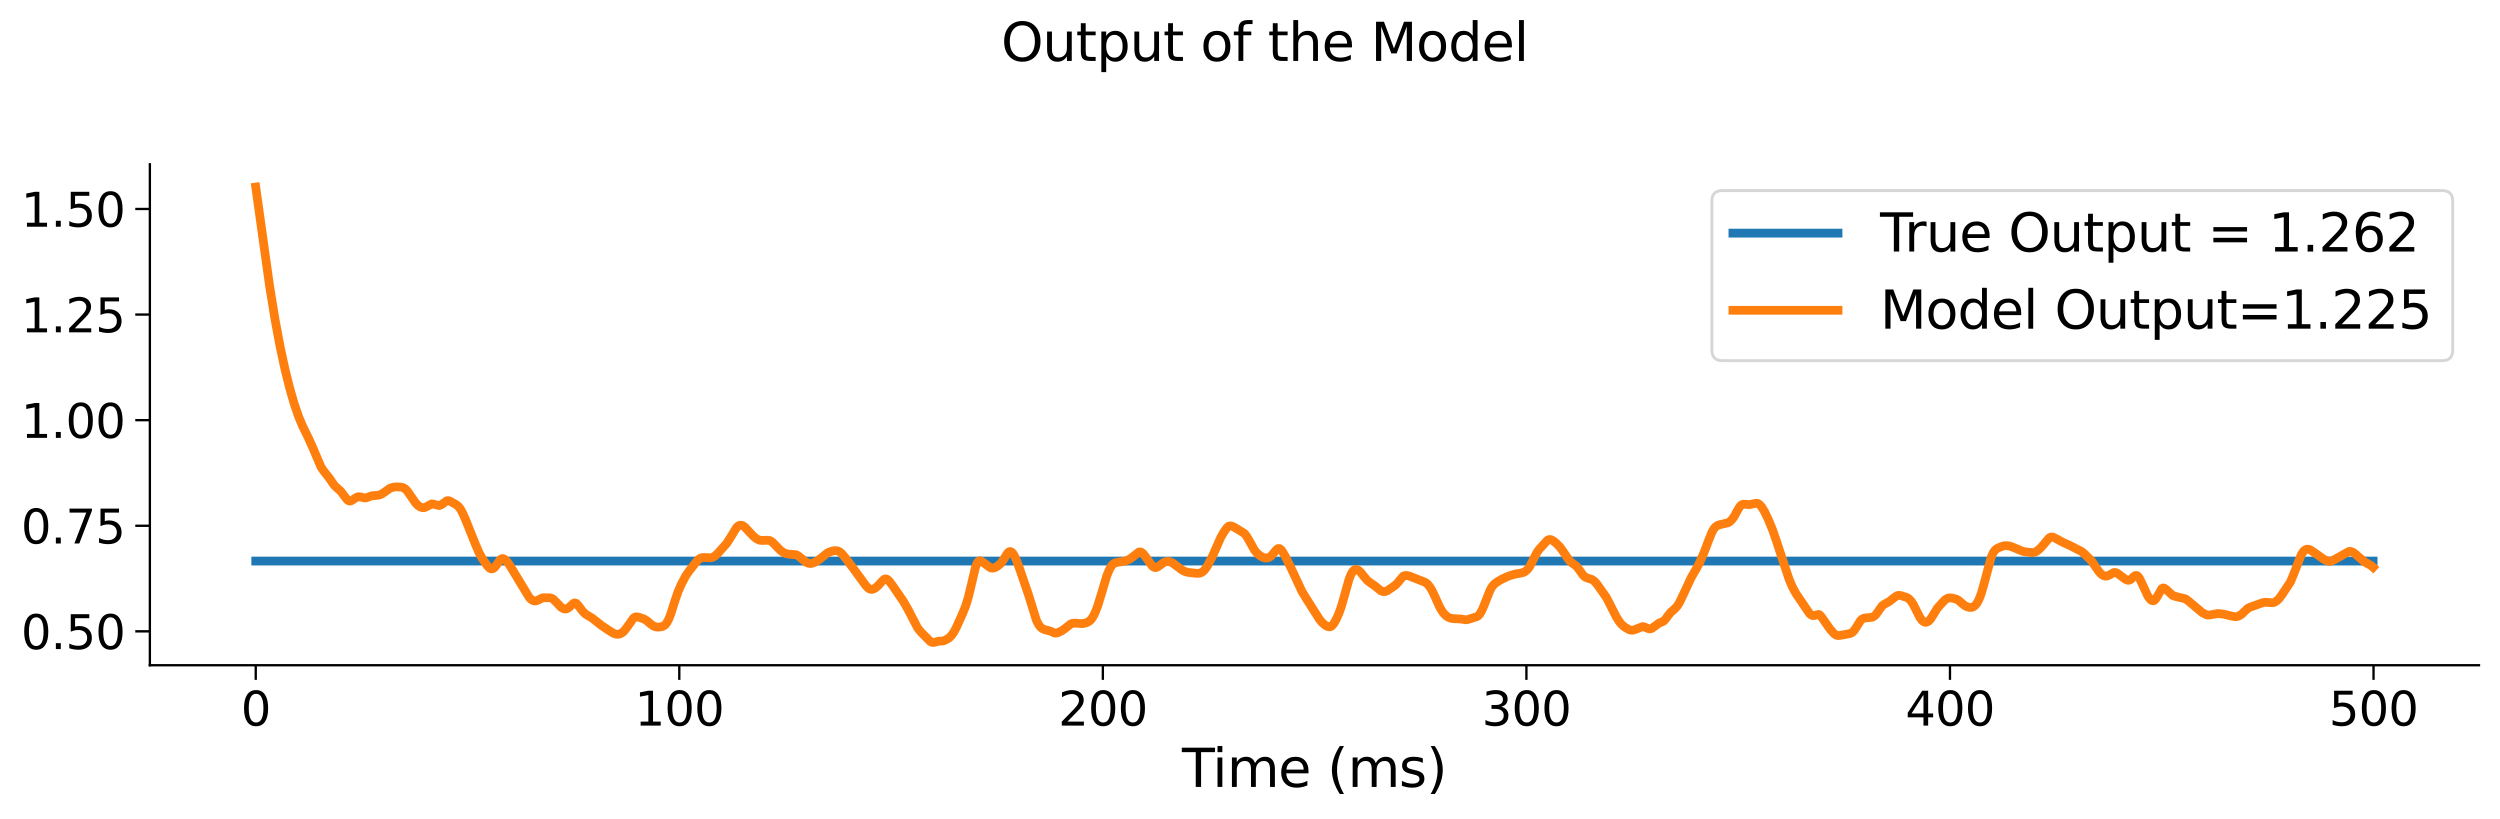<?xml version="1.0" encoding="utf-8" standalone="no"?>
<!DOCTYPE svg PUBLIC "-//W3C//DTD SVG 1.1//EN"
  "http://www.w3.org/Graphics/SVG/1.1/DTD/svg11.dtd">
<svg xmlns:xlink="http://www.w3.org/1999/xlink" width="856.18pt" height="280.44pt" viewBox="0 0 856.18 280.44" xmlns="http://www.w3.org/2000/svg" version="1.1">
 <defs>
  <style type="text/css">*{stroke-linejoin: round; stroke-linecap: butt}</style>
 </defs>
 <g id="figure_1">
  <g id="patch_1">
   <path d="M 0 280.44 
L 856.18 280.44 
L 856.18 0 
L 0 0 
z
" style="fill: #ffffff"/>
  </g>
  <g id="axes_1">
   <g id="patch_2">
    <path d="M 51.325 227.834 
L 848.98 227.834 
L 848.98 56.268 
L 51.325 56.268 
z
" style="fill: #ffffff"/>
   </g>
   <g id="matplotlib.axis_1">
    <g id="xtick_1">
     <g id="line2d_1">
      <defs>
       <path id="m877bd638fa" d="M 0 0 
L 0 5 
" style="stroke: #000000; stroke-width: 0.8"/>
      </defs>
      <g>
       <use xlink:href="#m877bd638fa" x="87.582" y="227.834" style="stroke: #000000; stroke-width: 0.8"/>
      </g>
     </g>
     <g id="text_1">
      <!-- 0 -->
      <g transform="translate(82.492 248.492) scale(0.16 -0.16)">
       <defs>
        <path id="DejaVuSans-30" d="M 2034 4250 
Q 1547 4250 1301 3770 
Q 1056 3291 1056 2328 
Q 1056 1369 1301 889 
Q 1547 409 2034 409 
Q 2525 409 2770 889 
Q 3016 1369 3016 2328 
Q 3016 3291 2770 3770 
Q 2525 4250 2034 4250 
z
M 2034 4750 
Q 2819 4750 3233 4129 
Q 3647 3509 3647 2328 
Q 3647 1150 3233 529 
Q 2819 -91 2034 -91 
Q 1250 -91 836 529 
Q 422 1150 422 2328 
Q 422 3509 836 4129 
Q 1250 4750 2034 4750 
z
" transform="scale(0.016)"/>
       </defs>
       <use xlink:href="#DejaVuSans-30"/>
      </g>
     </g>
    </g>
    <g id="xtick_2">
     <g id="line2d_2">
      <g>
       <use xlink:href="#m877bd638fa" x="232.639" y="227.834" style="stroke: #000000; stroke-width: 0.8"/>
      </g>
     </g>
     <g id="text_2">
      <!-- 100 -->
      <g transform="translate(217.369 248.492) scale(0.16 -0.16)">
       <defs>
        <path id="DejaVuSans-31" d="M 794 531 
L 1825 531 
L 1825 4091 
L 703 3866 
L 703 4441 
L 1819 4666 
L 2450 4666 
L 2450 531 
L 3481 531 
L 3481 0 
L 794 0 
L 794 531 
z
" transform="scale(0.016)"/>
       </defs>
       <use xlink:href="#DejaVuSans-31"/>
       <use xlink:href="#DejaVuSans-30" x="63.623"/>
       <use xlink:href="#DejaVuSans-30" x="127.246"/>
      </g>
     </g>
    </g>
    <g id="xtick_3">
     <g id="line2d_3">
      <g>
       <use xlink:href="#m877bd638fa" x="377.696" y="227.834" style="stroke: #000000; stroke-width: 0.8"/>
      </g>
     </g>
     <g id="text_3">
      <!-- 200 -->
      <g transform="translate(362.426 248.492) scale(0.16 -0.16)">
       <defs>
        <path id="DejaVuSans-32" d="M 1228 531 
L 3431 531 
L 3431 0 
L 469 0 
L 469 531 
Q 828 903 1448 1529 
Q 2069 2156 2228 2338 
Q 2531 2678 2651 2914 
Q 2772 3150 2772 3378 
Q 2772 3750 2511 3984 
Q 2250 4219 1831 4219 
Q 1534 4219 1204 4116 
Q 875 4013 500 3803 
L 500 4441 
Q 881 4594 1212 4672 
Q 1544 4750 1819 4750 
Q 2544 4750 2975 4387 
Q 3406 4025 3406 3419 
Q 3406 3131 3298 2873 
Q 3191 2616 2906 2266 
Q 2828 2175 2409 1742 
Q 1991 1309 1228 531 
z
" transform="scale(0.016)"/>
       </defs>
       <use xlink:href="#DejaVuSans-32"/>
       <use xlink:href="#DejaVuSans-30" x="63.623"/>
       <use xlink:href="#DejaVuSans-30" x="127.246"/>
      </g>
     </g>
    </g>
    <g id="xtick_4">
     <g id="line2d_4">
      <g>
       <use xlink:href="#m877bd638fa" x="522.754" y="227.834" style="stroke: #000000; stroke-width: 0.8"/>
      </g>
     </g>
     <g id="text_4">
      <!-- 300 -->
      <g transform="translate(507.484 248.492) scale(0.16 -0.16)">
       <defs>
        <path id="DejaVuSans-33" d="M 2597 2516 
Q 3050 2419 3304 2112 
Q 3559 1806 3559 1356 
Q 3559 666 3084 287 
Q 2609 -91 1734 -91 
Q 1441 -91 1130 -33 
Q 819 25 488 141 
L 488 750 
Q 750 597 1062 519 
Q 1375 441 1716 441 
Q 2309 441 2620 675 
Q 2931 909 2931 1356 
Q 2931 1769 2642 2001 
Q 2353 2234 1838 2234 
L 1294 2234 
L 1294 2753 
L 1863 2753 
Q 2328 2753 2575 2939 
Q 2822 3125 2822 3475 
Q 2822 3834 2567 4026 
Q 2313 4219 1838 4219 
Q 1578 4219 1281 4162 
Q 984 4106 628 3988 
L 628 4550 
Q 988 4650 1302 4700 
Q 1616 4750 1894 4750 
Q 2613 4750 3031 4423 
Q 3450 4097 3450 3541 
Q 3450 3153 3228 2886 
Q 3006 2619 2597 2516 
z
" transform="scale(0.016)"/>
       </defs>
       <use xlink:href="#DejaVuSans-33"/>
       <use xlink:href="#DejaVuSans-30" x="63.623"/>
       <use xlink:href="#DejaVuSans-30" x="127.246"/>
      </g>
     </g>
    </g>
    <g id="xtick_5">
     <g id="line2d_5">
      <g>
       <use xlink:href="#m877bd638fa" x="667.811" y="227.834" style="stroke: #000000; stroke-width: 0.8"/>
      </g>
     </g>
     <g id="text_5">
      <!-- 400 -->
      <g transform="translate(652.541 248.492) scale(0.16 -0.16)">
       <defs>
        <path id="DejaVuSans-34" d="M 2419 4116 
L 825 1625 
L 2419 1625 
L 2419 4116 
z
M 2253 4666 
L 3047 4666 
L 3047 1625 
L 3713 1625 
L 3713 1100 
L 3047 1100 
L 3047 0 
L 2419 0 
L 2419 1100 
L 313 1100 
L 313 1709 
L 2253 4666 
z
" transform="scale(0.016)"/>
       </defs>
       <use xlink:href="#DejaVuSans-34"/>
       <use xlink:href="#DejaVuSans-30" x="63.623"/>
       <use xlink:href="#DejaVuSans-30" x="127.246"/>
      </g>
     </g>
    </g>
    <g id="xtick_6">
     <g id="line2d_6">
      <g>
       <use xlink:href="#m877bd638fa" x="812.868" y="227.834" style="stroke: #000000; stroke-width: 0.8"/>
      </g>
     </g>
     <g id="text_6">
      <!-- 500 -->
      <g transform="translate(797.598 248.492) scale(0.16 -0.16)">
       <defs>
        <path id="DejaVuSans-35" d="M 691 4666 
L 3169 4666 
L 3169 4134 
L 1269 4134 
L 1269 2991 
Q 1406 3038 1543 3061 
Q 1681 3084 1819 3084 
Q 2600 3084 3056 2656 
Q 3513 2228 3513 1497 
Q 3513 744 3044 326 
Q 2575 -91 1722 -91 
Q 1428 -91 1123 -41 
Q 819 9 494 109 
L 494 744 
Q 775 591 1075 516 
Q 1375 441 1709 441 
Q 2250 441 2565 725 
Q 2881 1009 2881 1497 
Q 2881 1984 2565 2268 
Q 2250 2553 1709 2553 
Q 1456 2553 1204 2497 
Q 953 2441 691 2322 
L 691 4666 
z
" transform="scale(0.016)"/>
       </defs>
       <use xlink:href="#DejaVuSans-35"/>
       <use xlink:href="#DejaVuSans-30" x="63.623"/>
       <use xlink:href="#DejaVuSans-30" x="127.246"/>
      </g>
     </g>
    </g>
    <g id="text_7">
     <!-- Time (ms) -->
     <g transform="translate(404.794 269.497) scale(0.18 -0.18)">
      <defs>
       <path id="DejaVuSans-54" d="M -19 4666 
L 3928 4666 
L 3928 4134 
L 2272 4134 
L 2272 0 
L 1638 0 
L 1638 4134 
L -19 4134 
L -19 4666 
z
" transform="scale(0.016)"/>
       <path id="DejaVuSans-69" d="M 603 3500 
L 1178 3500 
L 1178 0 
L 603 0 
L 603 3500 
z
M 603 4863 
L 1178 4863 
L 1178 4134 
L 603 4134 
L 603 4863 
z
" transform="scale(0.016)"/>
       <path id="DejaVuSans-6d" d="M 3328 2828 
Q 3544 3216 3844 3400 
Q 4144 3584 4550 3584 
Q 5097 3584 5394 3201 
Q 5691 2819 5691 2113 
L 5691 0 
L 5113 0 
L 5113 2094 
Q 5113 2597 4934 2840 
Q 4756 3084 4391 3084 
Q 3944 3084 3684 2787 
Q 3425 2491 3425 1978 
L 3425 0 
L 2847 0 
L 2847 2094 
Q 2847 2600 2669 2842 
Q 2491 3084 2119 3084 
Q 1678 3084 1418 2786 
Q 1159 2488 1159 1978 
L 1159 0 
L 581 0 
L 581 3500 
L 1159 3500 
L 1159 2956 
Q 1356 3278 1631 3431 
Q 1906 3584 2284 3584 
Q 2666 3584 2933 3390 
Q 3200 3197 3328 2828 
z
" transform="scale(0.016)"/>
       <path id="DejaVuSans-65" d="M 3597 1894 
L 3597 1613 
L 953 1613 
Q 991 1019 1311 708 
Q 1631 397 2203 397 
Q 2534 397 2845 478 
Q 3156 559 3463 722 
L 3463 178 
Q 3153 47 2828 -22 
Q 2503 -91 2169 -91 
Q 1331 -91 842 396 
Q 353 884 353 1716 
Q 353 2575 817 3079 
Q 1281 3584 2069 3584 
Q 2775 3584 3186 3129 
Q 3597 2675 3597 1894 
z
M 3022 2063 
Q 3016 2534 2758 2815 
Q 2500 3097 2075 3097 
Q 1594 3097 1305 2825 
Q 1016 2553 972 2059 
L 3022 2063 
z
" transform="scale(0.016)"/>
       <path id="DejaVuSans-20" transform="scale(0.016)"/>
       <path id="DejaVuSans-28" d="M 1984 4856 
Q 1566 4138 1362 3434 
Q 1159 2731 1159 2009 
Q 1159 1288 1364 580 
Q 1569 -128 1984 -844 
L 1484 -844 
Q 1016 -109 783 600 
Q 550 1309 550 2009 
Q 550 2706 781 3412 
Q 1013 4119 1484 4856 
L 1984 4856 
z
" transform="scale(0.016)"/>
       <path id="DejaVuSans-73" d="M 2834 3397 
L 2834 2853 
Q 2591 2978 2328 3040 
Q 2066 3103 1784 3103 
Q 1356 3103 1142 2972 
Q 928 2841 928 2578 
Q 928 2378 1081 2264 
Q 1234 2150 1697 2047 
L 1894 2003 
Q 2506 1872 2764 1633 
Q 3022 1394 3022 966 
Q 3022 478 2636 193 
Q 2250 -91 1575 -91 
Q 1294 -91 989 -36 
Q 684 19 347 128 
L 347 722 
Q 666 556 975 473 
Q 1284 391 1588 391 
Q 1994 391 2212 530 
Q 2431 669 2431 922 
Q 2431 1156 2273 1281 
Q 2116 1406 1581 1522 
L 1381 1569 
Q 847 1681 609 1914 
Q 372 2147 372 2553 
Q 372 3047 722 3315 
Q 1072 3584 1716 3584 
Q 2034 3584 2315 3537 
Q 2597 3491 2834 3397 
z
" transform="scale(0.016)"/>
       <path id="DejaVuSans-29" d="M 513 4856 
L 1013 4856 
Q 1481 4119 1714 3412 
Q 1947 2706 1947 2009 
Q 1947 1309 1714 600 
Q 1481 -109 1013 -844 
L 513 -844 
Q 928 -128 1133 580 
Q 1338 1288 1338 2009 
Q 1338 2731 1133 3434 
Q 928 4138 513 4856 
z
" transform="scale(0.016)"/>
      </defs>
      <use xlink:href="#DejaVuSans-54"/>
      <use xlink:href="#DejaVuSans-69" x="57.959"/>
      <use xlink:href="#DejaVuSans-6d" x="85.742"/>
      <use xlink:href="#DejaVuSans-65" x="183.154"/>
      <use xlink:href="#DejaVuSans-20" x="244.678"/>
      <use xlink:href="#DejaVuSans-28" x="276.465"/>
      <use xlink:href="#DejaVuSans-6d" x="315.479"/>
      <use xlink:href="#DejaVuSans-73" x="412.891"/>
      <use xlink:href="#DejaVuSans-29" x="464.99"/>
     </g>
    </g>
   </g>
   <g id="matplotlib.axis_2">
    <g id="ytick_1">
     <g id="line2d_7">
      <defs>
       <path id="mec20d6f578" d="M 0 0 
L -5 0 
" style="stroke: #000000; stroke-width: 0.8"/>
      </defs>
      <g>
       <use xlink:href="#mec20d6f578" x="51.325" y="216.213" style="stroke: #000000; stroke-width: 0.8"/>
      </g>
     </g>
     <g id="text_8">
      <!-- 0.50 -->
      <g transform="translate(7.2 222.292) scale(0.16 -0.16)">
       <defs>
        <path id="DejaVuSans-2e" d="M 684 794 
L 1344 794 
L 1344 0 
L 684 0 
L 684 794 
z
" transform="scale(0.016)"/>
       </defs>
       <use xlink:href="#DejaVuSans-30"/>
       <use xlink:href="#DejaVuSans-2e" x="63.623"/>
       <use xlink:href="#DejaVuSans-35" x="95.41"/>
       <use xlink:href="#DejaVuSans-30" x="159.033"/>
      </g>
     </g>
    </g>
    <g id="ytick_2">
     <g id="line2d_8">
      <g>
       <use xlink:href="#mec20d6f578" x="51.325" y="180.05" style="stroke: #000000; stroke-width: 0.8"/>
      </g>
     </g>
     <g id="text_9">
      <!-- 0.75 -->
      <g transform="translate(7.2 186.129) scale(0.16 -0.16)">
       <defs>
        <path id="DejaVuSans-37" d="M 525 4666 
L 3525 4666 
L 3525 4397 
L 1831 0 
L 1172 0 
L 2766 4134 
L 525 4134 
L 525 4666 
z
" transform="scale(0.016)"/>
       </defs>
       <use xlink:href="#DejaVuSans-30"/>
       <use xlink:href="#DejaVuSans-2e" x="63.623"/>
       <use xlink:href="#DejaVuSans-37" x="95.41"/>
       <use xlink:href="#DejaVuSans-35" x="159.033"/>
      </g>
     </g>
    </g>
    <g id="ytick_3">
     <g id="line2d_9">
      <g>
       <use xlink:href="#mec20d6f578" x="51.325" y="143.887" style="stroke: #000000; stroke-width: 0.8"/>
      </g>
     </g>
     <g id="text_10">
      <!-- 1.00 -->
      <g transform="translate(7.2 149.966) scale(0.16 -0.16)">
       <use xlink:href="#DejaVuSans-31"/>
       <use xlink:href="#DejaVuSans-2e" x="63.623"/>
       <use xlink:href="#DejaVuSans-30" x="95.41"/>
       <use xlink:href="#DejaVuSans-30" x="159.033"/>
      </g>
     </g>
    </g>
    <g id="ytick_4">
     <g id="line2d_10">
      <g>
       <use xlink:href="#mec20d6f578" x="51.325" y="107.725" style="stroke: #000000; stroke-width: 0.8"/>
      </g>
     </g>
     <g id="text_11">
      <!-- 1.25 -->
      <g transform="translate(7.2 113.804) scale(0.16 -0.16)">
       <use xlink:href="#DejaVuSans-31"/>
       <use xlink:href="#DejaVuSans-2e" x="63.623"/>
       <use xlink:href="#DejaVuSans-32" x="95.41"/>
       <use xlink:href="#DejaVuSans-35" x="159.033"/>
      </g>
     </g>
    </g>
    <g id="ytick_5">
     <g id="line2d_11">
      <g>
       <use xlink:href="#mec20d6f578" x="51.325" y="71.562" style="stroke: #000000; stroke-width: 0.8"/>
      </g>
     </g>
     <g id="text_12">
      <!-- 1.50 -->
      <g transform="translate(7.2 77.641) scale(0.16 -0.16)">
       <use xlink:href="#DejaVuSans-31"/>
       <use xlink:href="#DejaVuSans-2e" x="63.623"/>
       <use xlink:href="#DejaVuSans-35" x="95.41"/>
       <use xlink:href="#DejaVuSans-30" x="159.033"/>
      </g>
     </g>
    </g>
   </g>
   <g id="line2d_12">
    <path d="M 87.582 192.15 
L 812.723 192.15 
L 812.723 192.15 
" clip-path="url(#pfc712a8c2e)" style="fill: none; stroke: #1f77b4; stroke-width: 3; stroke-linecap: square"/>
   </g>
   <g id="line2d_13">
    <path d="M 87.582 64.067 
L 92.369 98.232 
L 94.255 109.785 
L 95.995 119.053 
L 97.591 126.437 
L 99.187 132.855 
L 100.782 138.368 
L 102.233 142.595 
L 103.538 145.745 
L 105.569 149.891 
L 107.02 153.104 
L 109.921 159.912 
L 110.791 161.222 
L 112.822 163.782 
L 114.418 166.139 
L 115.288 166.985 
L 116.739 168.278 
L 117.754 169.65 
L 118.914 171.156 
L 119.495 171.54 
L 119.93 171.598 
L 120.51 171.401 
L 121.525 170.68 
L 122.396 170.188 
L 122.976 170.098 
L 123.701 170.241 
L 124.862 170.528 
L 125.587 170.458 
L 126.602 170.046 
L 127.473 169.763 
L 128.488 169.711 
L 129.649 169.594 
L 130.519 169.282 
L 131.534 168.651 
L 133.565 167.209 
L 134.581 166.87 
L 135.741 166.738 
L 137.192 166.794 
L 138.062 167.006 
L 138.787 167.426 
L 139.513 168.18 
L 140.528 169.64 
L 142.269 172.18 
L 143.139 173.094 
L 144.009 173.67 
L 144.735 173.877 
L 145.315 173.842 
L 146.04 173.543 
L 147.781 172.594 
L 148.361 172.639 
L 150.392 173.138 
L 150.972 172.96 
L 151.697 172.474 
L 153.003 171.513 
L 153.438 171.428 
L 154.018 171.582 
L 156.194 172.794 
L 156.919 173.363 
L 157.645 174.28 
L 158.37 175.58 
L 159.53 178.185 
L 162.432 185.447 
L 164.027 189.217 
L 165.043 191.077 
L 166.783 193.62 
L 167.509 194.44 
L 168.089 194.779 
L 168.524 194.818 
L 168.959 194.666 
L 169.539 194.169 
L 170.265 193.162 
L 171.28 191.723 
L 171.715 191.387 
L 172.15 191.287 
L 172.586 191.398 
L 173.166 191.798 
L 173.891 192.6 
L 174.761 193.907 
L 181.289 204.693 
L 182.014 205.368 
L 182.74 205.751 
L 183.32 205.83 
L 183.9 205.671 
L 185.931 204.711 
L 188.252 204.725 
L 188.977 204.911 
L 189.557 205.282 
L 190.428 206.152 
L 192.168 207.97 
L 192.894 208.422 
L 193.474 208.575 
L 194.054 208.512 
L 194.634 208.224 
L 195.36 207.589 
L 196.375 206.64 
L 196.81 206.479 
L 197.245 206.577 
L 197.68 206.925 
L 198.406 207.858 
L 199.711 209.553 
L 200.582 210.357 
L 201.452 210.892 
L 202.757 211.657 
L 206.094 214.277 
L 208.27 215.742 
L 210.01 216.834 
L 211.026 217.194 
L 211.751 217.233 
L 212.476 217.041 
L 213.202 216.59 
L 213.927 215.88 
L 214.942 214.536 
L 216.973 211.658 
L 217.553 211.313 
L 218.134 211.253 
L 219.004 211.432 
L 220.599 212.012 
L 221.47 212.546 
L 222.775 213.66 
L 223.791 214.401 
L 224.516 214.685 
L 225.386 214.78 
L 226.402 214.662 
L 227.272 214.372 
L 227.852 213.937 
L 228.433 213.176 
L 229.013 212.055 
L 229.738 210.193 
L 231.044 206.053 
L 232.204 202.657 
L 233.365 200.014 
L 234.815 197.272 
L 235.83 195.763 
L 238.877 191.9 
L 239.747 191.235 
L 240.472 190.967 
L 241.198 190.933 
L 243.519 191.032 
L 244.244 190.784 
L 244.969 190.317 
L 245.984 189.344 
L 248.886 186.086 
L 250.336 183.798 
L 252.222 180.711 
L 252.802 180.145 
L 253.382 179.873 
L 253.963 179.872 
L 254.543 180.106 
L 255.268 180.677 
L 256.574 182.127 
L 258.169 183.775 
L 259.185 184.58 
L 260.055 184.968 
L 260.925 185.099 
L 262.231 185.032 
L 263.246 185.022 
L 263.827 185.2 
L 264.552 185.697 
L 265.712 186.895 
L 267.308 188.511 
L 268.323 189.239 
L 269.194 189.61 
L 270.209 189.79 
L 272.675 189.976 
L 273.4 190.377 
L 274.416 191.207 
L 276.011 192.512 
L 276.882 192.915 
L 277.607 192.994 
L 278.332 192.845 
L 279.493 192.325 
L 280.508 191.65 
L 283.409 189.342 
L 284.86 188.762 
L 285.875 188.565 
L 286.746 188.627 
L 287.471 188.925 
L 288.196 189.509 
L 289.212 190.679 
L 292.113 194.503 
L 296.464 200.475 
L 297.335 201.399 
L 297.915 201.746 
L 298.495 201.852 
L 299.075 201.74 
L 299.801 201.35 
L 300.671 200.627 
L 301.832 199.345 
L 302.702 198.467 
L 303.137 198.265 
L 303.572 198.286 
L 304.007 198.523 
L 304.588 199.092 
L 305.748 200.637 
L 309.374 205.931 
L 310.825 208.455 
L 314.306 215.134 
L 315.467 216.533 
L 318.658 219.757 
L 319.238 219.997 
L 319.819 220.024 
L 320.689 219.783 
L 321.559 219.605 
L 323.01 219.516 
L 324.025 219.079 
L 325.041 218.448 
L 325.766 217.738 
L 326.636 216.526 
L 327.507 214.917 
L 329.683 210.083 
L 330.698 207.555 
L 331.568 204.756 
L 332.584 200.558 
L 334.034 194.412 
L 334.614 192.874 
L 335.05 192.255 
L 335.485 192.038 
L 335.92 192.109 
L 336.5 192.461 
L 339.256 194.485 
L 339.982 194.578 
L 340.707 194.402 
L 341.577 193.922 
L 342.593 193.084 
L 343.318 192.225 
L 344.188 190.82 
L 345.059 189.439 
L 345.494 189.018 
L 345.929 188.873 
L 346.364 189.014 
L 346.799 189.419 
L 347.379 190.311 
L 348.105 191.878 
L 349.265 195.004 
L 352.311 203.939 
L 354.922 212.372 
L 355.648 213.843 
L 356.373 214.797 
L 357.098 215.36 
L 357.824 215.637 
L 359.709 216.138 
L 361.16 216.797 
L 361.74 216.815 
L 362.465 216.609 
L 363.771 215.932 
L 364.931 215.103 
L 366.672 213.704 
L 367.397 213.442 
L 368.268 213.411 
L 370.734 213.585 
L 372.039 213.273 
L 372.91 212.853 
L 373.635 212.195 
L 374.36 211.154 
L 375.085 209.708 
L 375.956 207.429 
L 377.116 203.642 
L 379.002 197.327 
L 379.872 195.172 
L 380.598 193.887 
L 381.178 193.223 
L 381.758 192.842 
L 382.628 192.571 
L 384.369 192.335 
L 385.675 192.029 
L 386.69 191.58 
L 387.705 190.889 
L 390.026 189.065 
L 390.461 189.015 
L 390.897 189.148 
L 391.477 189.601 
L 392.202 190.508 
L 394.668 193.915 
L 395.248 194.302 
L 395.684 194.397 
L 396.119 194.315 
L 396.699 193.978 
L 398.73 192.54 
L 399.455 192.302 
L 400.18 192.283 
L 400.906 192.474 
L 401.776 192.942 
L 403.226 194.041 
L 404.967 195.31 
L 405.983 195.793 
L 406.998 196.034 
L 409.754 196.345 
L 410.769 196.317 
L 411.495 196.061 
L 412.22 195.522 
L 412.945 194.662 
L 413.816 193.258 
L 415.266 190.434 
L 416.572 187.478 
L 418.022 184.163 
L 419.183 182.145 
L 420.198 180.719 
L 420.778 180.239 
L 421.359 180.089 
L 421.939 180.197 
L 422.809 180.614 
L 426.146 182.663 
L 426.871 183.551 
L 427.741 185.029 
L 429.627 188.4 
L 430.497 189.456 
L 431.513 190.314 
L 432.528 190.881 
L 433.398 191.116 
L 434.124 191.08 
L 434.704 190.859 
L 435.429 190.302 
L 436.3 189.263 
L 437.315 188.091 
L 437.75 187.857 
L 438.185 187.87 
L 438.62 188.143 
L 439.201 188.859 
L 440.216 190.645 
L 442.102 194.451 
L 445.873 202.545 
L 447.179 204.688 
L 449.645 208.577 
L 451.821 212.012 
L 452.836 213.258 
L 453.851 214.122 
L 454.722 214.594 
L 455.302 214.691 
L 455.737 214.586 
L 456.172 214.297 
L 456.753 213.617 
L 457.478 212.377 
L 458.493 210.164 
L 459.364 207.748 
L 460.379 204.199 
L 461.975 198.496 
L 462.7 196.655 
L 463.28 195.666 
L 463.86 195.124 
L 464.296 194.991 
L 464.731 195.055 
L 465.311 195.378 
L 466.036 196.062 
L 467.197 197.533 
L 468.357 198.876 
L 469.228 199.523 
L 470.678 200.527 
L 472.999 202.383 
L 473.724 202.61 
L 474.45 202.576 
L 475.175 202.263 
L 477.786 200.483 
L 478.511 199.763 
L 480.542 197.331 
L 481.122 197.11 
L 481.847 197.098 
L 482.718 197.31 
L 488.085 199.416 
L 488.81 199.966 
L 489.536 200.789 
L 490.406 202.152 
L 491.276 203.99 
L 493.162 208.152 
L 494.177 209.752 
L 495.048 210.724 
L 495.918 211.347 
L 496.788 211.71 
L 497.659 211.854 
L 500.56 212.019 
L 502.01 212.261 
L 502.736 212.149 
L 505.927 211.142 
L 506.507 210.635 
L 507.087 209.818 
L 507.813 208.4 
L 508.828 205.844 
L 510.279 202.188 
L 511.004 200.905 
L 511.729 200.049 
L 512.745 199.286 
L 514.485 198.265 
L 516.806 197.226 
L 518.982 196.578 
L 520.578 196.32 
L 521.738 196.036 
L 522.464 195.639 
L 523.189 194.968 
L 523.914 193.951 
L 524.784 192.295 
L 526.38 189.157 
L 527.25 187.984 
L 530.006 184.984 
L 530.587 184.759 
L 531.167 184.819 
L 531.892 185.186 
L 532.908 185.995 
L 534.213 187.314 
L 535.229 188.707 
L 537.404 191.932 
L 538.275 192.716 
L 540.015 194.025 
L 540.886 195.202 
L 542.191 197.024 
L 542.917 197.648 
L 543.642 197.959 
L 545.237 198.47 
L 545.963 198.989 
L 546.833 199.934 
L 548.719 202.58 
L 550.169 204.672 
L 551.33 206.908 
L 553.506 211.223 
L 554.666 213.037 
L 555.537 214.042 
L 556.552 214.849 
L 557.857 215.605 
L 558.583 215.826 
L 559.308 215.809 
L 560.178 215.516 
L 562.499 214.599 
L 563.08 214.677 
L 564.095 215.125 
L 564.82 215.374 
L 565.4 215.331 
L 565.981 215.015 
L 568.157 213.418 
L 569.607 212.812 
L 570.187 212.274 
L 571.203 210.921 
L 572.218 209.66 
L 573.524 208.529 
L 574.394 207.58 
L 575.119 206.438 
L 576.135 204.361 
L 579.181 197.824 
L 580.922 194.802 
L 582.082 192.62 
L 583.533 189.351 
L 585.128 185.145 
L 586.289 182.26 
L 587.014 181.006 
L 587.594 180.37 
L 588.319 179.909 
L 589.19 179.64 
L 591.801 179.049 
L 592.526 178.557 
L 593.251 177.81 
L 593.977 176.772 
L 595.137 174.626 
L 595.862 173.443 
L 596.443 172.884 
L 597.023 172.683 
L 597.748 172.715 
L 599.054 172.809 
L 600.069 172.628 
L 601.52 172.336 
L 602.1 172.475 
L 602.68 172.873 
L 603.405 173.727 
L 604.276 175.175 
L 605.581 177.88 
L 607.032 181.4 
L 608.337 185.178 
L 612.689 198.306 
L 613.85 201.04 
L 615.01 203.189 
L 616.461 205.313 
L 618.201 207.901 
L 619.652 210.039 
L 620.232 210.575 
L 620.812 210.818 
L 621.393 210.776 
L 622.843 210.42 
L 623.278 210.654 
L 623.858 211.331 
L 626.76 215.486 
L 628.065 216.967 
L 628.79 217.479 
L 629.371 217.66 
L 630.096 217.619 
L 632.707 217.14 
L 633.722 216.924 
L 634.303 216.616 
L 634.883 216.069 
L 635.608 215.025 
L 637.204 212.471 
L 637.784 211.965 
L 638.509 211.672 
L 639.525 211.564 
L 641.12 211.395 
L 641.701 211.132 
L 642.281 210.652 
L 643.006 209.713 
L 644.602 207.447 
L 645.327 206.947 
L 647.068 205.964 
L 648.808 204.592 
L 649.679 204.012 
L 650.259 203.88 
L 650.984 203.976 
L 653.015 204.607 
L 653.74 205.076 
L 654.466 205.82 
L 655.191 206.897 
L 656.206 208.902 
L 657.512 211.473 
L 658.237 212.463 
L 658.817 212.937 
L 659.398 213.123 
L 659.978 213.032 
L 660.558 212.67 
L 661.138 212.045 
L 661.863 210.94 
L 663.459 208.328 
L 664.91 206.692 
L 666.215 205.347 
L 666.94 204.917 
L 667.666 204.748 
L 668.536 204.809 
L 669.987 205.194 
L 670.712 205.589 
L 671.727 206.47 
L 672.888 207.409 
L 673.758 207.838 
L 674.629 208.042 
L 675.354 207.994 
L 675.934 207.743 
L 676.514 207.259 
L 677.094 206.506 
L 677.82 205.124 
L 678.545 203.191 
L 679.415 200.169 
L 681.881 190.971 
L 682.607 189.307 
L 683.187 188.465 
L 683.767 187.955 
L 684.637 187.507 
L 686.233 186.935 
L 687.103 186.855 
L 688.264 187.017 
L 689.279 187.365 
L 692.761 188.824 
L 694.211 189.081 
L 696.242 189.274 
L 696.967 189.07 
L 697.838 188.544 
L 698.853 187.658 
L 699.868 186.499 
L 701.754 184.251 
L 702.334 183.932 
L 702.915 183.91 
L 703.64 184.202 
L 706.541 185.761 
L 708.862 186.806 
L 711.473 188.154 
L 712.924 188.875 
L 713.939 189.75 
L 716.405 192.198 
L 717.565 193.955 
L 718.871 195.849 
L 719.741 196.73 
L 720.467 197.167 
L 721.047 197.305 
L 721.627 197.253 
L 722.352 196.945 
L 723.948 196.066 
L 724.528 196.073 
L 725.108 196.32 
L 726.124 197.07 
L 728.01 198.465 
L 728.735 198.736 
L 729.17 198.71 
L 729.75 198.414 
L 730.766 197.465 
L 731.346 197.084 
L 731.781 197.082 
L 732.216 197.384 
L 732.796 198.22 
L 733.667 200.042 
L 735.553 204.105 
L 736.278 205.133 
L 736.858 205.619 
L 737.293 205.752 
L 737.728 205.649 
L 738.164 205.285 
L 738.744 204.408 
L 740.339 201.596 
L 740.775 201.361 
L 741.21 201.42 
L 741.79 201.826 
L 744.111 203.951 
L 744.981 204.248 
L 748.463 205.091 
L 749.333 205.707 
L 754.12 209.739 
L 755.425 210.465 
L 756.151 210.644 
L 756.876 210.597 
L 759.632 210.105 
L 761.808 210.37 
L 763.694 210.874 
L 765.434 211.209 
L 766.16 211.155 
L 766.885 210.886 
L 767.755 210.296 
L 768.771 209.317 
L 769.786 208.36 
L 770.511 207.98 
L 774.138 206.679 
L 775.298 206.313 
L 776.169 206.283 
L 778.344 206.428 
L 779.07 206.185 
L 779.795 205.72 
L 780.52 205.008 
L 781.536 203.645 
L 784.437 199.247 
L 785.452 196.8 
L 788.063 190.111 
L 788.789 188.92 
L 789.369 188.357 
L 789.949 188.097 
L 790.529 188.087 
L 791.254 188.35 
L 792.27 189.008 
L 796.041 191.649 
L 797.057 192.095 
L 797.782 192.212 
L 798.507 192.108 
L 799.233 191.782 
L 804.455 188.849 
L 805.035 188.848 
L 805.76 189.099 
L 806.485 189.61 
L 809.677 192.353 
L 812.143 193.761 
L 812.723 194.285 
L 812.723 194.285 
" clip-path="url(#pfc712a8c2e)" style="fill: none; stroke: #ff7f0e; stroke-width: 3; stroke-linecap: square"/>
   </g>
   <g id="patch_3">
    <path d="M 51.325 227.834 
L 51.325 56.268 
" style="fill: none; stroke: #000000; stroke-width: 0.8; stroke-linejoin: miter; stroke-linecap: square"/>
   </g>
   <g id="patch_4">
    <path d="M 51.325 227.834 
L 848.98 227.834 
" style="fill: none; stroke: #000000; stroke-width: 0.8; stroke-linejoin: miter; stroke-linecap: square"/>
   </g>
   <g id="legend_1">
    <g id="patch_5">
     <path d="M 589.873 123.51 
L 836.38 123.51 
Q 839.98 123.51 839.98 119.91 
L 839.98 68.868 
Q 839.98 65.268 836.38 65.268 
L 589.873 65.268 
Q 586.273 65.268 586.273 68.868 
L 586.273 119.91 
Q 586.273 123.51 589.873 123.51 
z
" style="fill: #ffffff; opacity: 0.8; stroke: #cccccc; stroke-linejoin: miter"/>
    </g>
    <g id="line2d_14">
     <path d="M 593.473 79.846 
L 611.473 79.846 
L 629.473 79.846 
" style="fill: none; stroke: #1f77b4; stroke-width: 3; stroke-linecap: square"/>
    </g>
    <g id="text_13">
     <!-- True Output = 1.262 -->
     <g transform="translate(643.873 86.146) scale(0.18 -0.18)">
      <defs>
       <path id="DejaVuSans-72" d="M 2631 2963 
Q 2534 3019 2420 3045 
Q 2306 3072 2169 3072 
Q 1681 3072 1420 2755 
Q 1159 2438 1159 1844 
L 1159 0 
L 581 0 
L 581 3500 
L 1159 3500 
L 1159 2956 
Q 1341 3275 1631 3429 
Q 1922 3584 2338 3584 
Q 2397 3584 2469 3576 
Q 2541 3569 2628 3553 
L 2631 2963 
z
" transform="scale(0.016)"/>
       <path id="DejaVuSans-75" d="M 544 1381 
L 544 3500 
L 1119 3500 
L 1119 1403 
Q 1119 906 1312 657 
Q 1506 409 1894 409 
Q 2359 409 2629 706 
Q 2900 1003 2900 1516 
L 2900 3500 
L 3475 3500 
L 3475 0 
L 2900 0 
L 2900 538 
Q 2691 219 2414 64 
Q 2138 -91 1772 -91 
Q 1169 -91 856 284 
Q 544 659 544 1381 
z
M 1991 3584 
L 1991 3584 
z
" transform="scale(0.016)"/>
       <path id="DejaVuSans-4f" d="M 2522 4238 
Q 1834 4238 1429 3725 
Q 1025 3213 1025 2328 
Q 1025 1447 1429 934 
Q 1834 422 2522 422 
Q 3209 422 3611 934 
Q 4013 1447 4013 2328 
Q 4013 3213 3611 3725 
Q 3209 4238 2522 4238 
z
M 2522 4750 
Q 3503 4750 4090 4092 
Q 4678 3434 4678 2328 
Q 4678 1225 4090 567 
Q 3503 -91 2522 -91 
Q 1538 -91 948 565 
Q 359 1222 359 2328 
Q 359 3434 948 4092 
Q 1538 4750 2522 4750 
z
" transform="scale(0.016)"/>
       <path id="DejaVuSans-74" d="M 1172 4494 
L 1172 3500 
L 2356 3500 
L 2356 3053 
L 1172 3053 
L 1172 1153 
Q 1172 725 1289 603 
Q 1406 481 1766 481 
L 2356 481 
L 2356 0 
L 1766 0 
Q 1100 0 847 248 
Q 594 497 594 1153 
L 594 3053 
L 172 3053 
L 172 3500 
L 594 3500 
L 594 4494 
L 1172 4494 
z
" transform="scale(0.016)"/>
       <path id="DejaVuSans-70" d="M 1159 525 
L 1159 -1331 
L 581 -1331 
L 581 3500 
L 1159 3500 
L 1159 2969 
Q 1341 3281 1617 3432 
Q 1894 3584 2278 3584 
Q 2916 3584 3314 3078 
Q 3713 2572 3713 1747 
Q 3713 922 3314 415 
Q 2916 -91 2278 -91 
Q 1894 -91 1617 61 
Q 1341 213 1159 525 
z
M 3116 1747 
Q 3116 2381 2855 2742 
Q 2594 3103 2138 3103 
Q 1681 3103 1420 2742 
Q 1159 2381 1159 1747 
Q 1159 1113 1420 752 
Q 1681 391 2138 391 
Q 2594 391 2855 752 
Q 3116 1113 3116 1747 
z
" transform="scale(0.016)"/>
       <path id="DejaVuSans-3d" d="M 678 2906 
L 4684 2906 
L 4684 2381 
L 678 2381 
L 678 2906 
z
M 678 1631 
L 4684 1631 
L 4684 1100 
L 678 1100 
L 678 1631 
z
" transform="scale(0.016)"/>
       <path id="DejaVuSans-36" d="M 2113 2584 
Q 1688 2584 1439 2293 
Q 1191 2003 1191 1497 
Q 1191 994 1439 701 
Q 1688 409 2113 409 
Q 2538 409 2786 701 
Q 3034 994 3034 1497 
Q 3034 2003 2786 2293 
Q 2538 2584 2113 2584 
z
M 3366 4563 
L 3366 3988 
Q 3128 4100 2886 4159 
Q 2644 4219 2406 4219 
Q 1781 4219 1451 3797 
Q 1122 3375 1075 2522 
Q 1259 2794 1537 2939 
Q 1816 3084 2150 3084 
Q 2853 3084 3261 2657 
Q 3669 2231 3669 1497 
Q 3669 778 3244 343 
Q 2819 -91 2113 -91 
Q 1303 -91 875 529 
Q 447 1150 447 2328 
Q 447 3434 972 4092 
Q 1497 4750 2381 4750 
Q 2619 4750 2861 4703 
Q 3103 4656 3366 4563 
z
" transform="scale(0.016)"/>
      </defs>
      <use xlink:href="#DejaVuSans-54"/>
      <use xlink:href="#DejaVuSans-72" x="46.334"/>
      <use xlink:href="#DejaVuSans-75" x="87.447"/>
      <use xlink:href="#DejaVuSans-65" x="150.826"/>
      <use xlink:href="#DejaVuSans-20" x="212.35"/>
      <use xlink:href="#DejaVuSans-4f" x="244.137"/>
      <use xlink:href="#DejaVuSans-75" x="322.848"/>
      <use xlink:href="#DejaVuSans-74" x="386.227"/>
      <use xlink:href="#DejaVuSans-70" x="425.436"/>
      <use xlink:href="#DejaVuSans-75" x="488.912"/>
      <use xlink:href="#DejaVuSans-74" x="552.291"/>
      <use xlink:href="#DejaVuSans-20" x="591.5"/>
      <use xlink:href="#DejaVuSans-3d" x="623.287"/>
      <use xlink:href="#DejaVuSans-20" x="707.076"/>
      <use xlink:href="#DejaVuSans-31" x="738.863"/>
      <use xlink:href="#DejaVuSans-2e" x="802.486"/>
      <use xlink:href="#DejaVuSans-32" x="834.273"/>
      <use xlink:href="#DejaVuSans-36" x="897.896"/>
      <use xlink:href="#DejaVuSans-32" x="961.52"/>
     </g>
    </g>
    <g id="line2d_15">
     <path d="M 593.473 106.266 
L 611.473 106.266 
L 629.473 106.266 
" style="fill: none; stroke: #ff7f0e; stroke-width: 3; stroke-linecap: square"/>
    </g>
    <g id="text_14">
     <!-- Model Output=1.225 -->
     <g transform="translate(643.873 112.566) scale(0.18 -0.18)">
      <defs>
       <path id="DejaVuSans-4d" d="M 628 4666 
L 1569 4666 
L 2759 1491 
L 3956 4666 
L 4897 4666 
L 4897 0 
L 4281 0 
L 4281 4097 
L 3078 897 
L 2444 897 
L 1241 4097 
L 1241 0 
L 628 0 
L 628 4666 
z
" transform="scale(0.016)"/>
       <path id="DejaVuSans-6f" d="M 1959 3097 
Q 1497 3097 1228 2736 
Q 959 2375 959 1747 
Q 959 1119 1226 758 
Q 1494 397 1959 397 
Q 2419 397 2687 759 
Q 2956 1122 2956 1747 
Q 2956 2369 2687 2733 
Q 2419 3097 1959 3097 
z
M 1959 3584 
Q 2709 3584 3137 3096 
Q 3566 2609 3566 1747 
Q 3566 888 3137 398 
Q 2709 -91 1959 -91 
Q 1206 -91 779 398 
Q 353 888 353 1747 
Q 353 2609 779 3096 
Q 1206 3584 1959 3584 
z
" transform="scale(0.016)"/>
       <path id="DejaVuSans-64" d="M 2906 2969 
L 2906 4863 
L 3481 4863 
L 3481 0 
L 2906 0 
L 2906 525 
Q 2725 213 2448 61 
Q 2172 -91 1784 -91 
Q 1150 -91 751 415 
Q 353 922 353 1747 
Q 353 2572 751 3078 
Q 1150 3584 1784 3584 
Q 2172 3584 2448 3432 
Q 2725 3281 2906 2969 
z
M 947 1747 
Q 947 1113 1208 752 
Q 1469 391 1925 391 
Q 2381 391 2643 752 
Q 2906 1113 2906 1747 
Q 2906 2381 2643 2742 
Q 2381 3103 1925 3103 
Q 1469 3103 1208 2742 
Q 947 2381 947 1747 
z
" transform="scale(0.016)"/>
       <path id="DejaVuSans-6c" d="M 603 4863 
L 1178 4863 
L 1178 0 
L 603 0 
L 603 4863 
z
" transform="scale(0.016)"/>
      </defs>
      <use xlink:href="#DejaVuSans-4d"/>
      <use xlink:href="#DejaVuSans-6f" x="86.279"/>
      <use xlink:href="#DejaVuSans-64" x="147.461"/>
      <use xlink:href="#DejaVuSans-65" x="210.938"/>
      <use xlink:href="#DejaVuSans-6c" x="272.461"/>
      <use xlink:href="#DejaVuSans-20" x="300.244"/>
      <use xlink:href="#DejaVuSans-4f" x="332.031"/>
      <use xlink:href="#DejaVuSans-75" x="410.742"/>
      <use xlink:href="#DejaVuSans-74" x="474.121"/>
      <use xlink:href="#DejaVuSans-70" x="513.33"/>
      <use xlink:href="#DejaVuSans-75" x="576.807"/>
      <use xlink:href="#DejaVuSans-74" x="640.186"/>
      <use xlink:href="#DejaVuSans-3d" x="679.395"/>
      <use xlink:href="#DejaVuSans-31" x="763.184"/>
      <use xlink:href="#DejaVuSans-2e" x="826.807"/>
      <use xlink:href="#DejaVuSans-32" x="858.594"/>
      <use xlink:href="#DejaVuSans-32" x="922.217"/>
      <use xlink:href="#DejaVuSans-35" x="985.84"/>
     </g>
    </g>
   </g>
  </g>
  <g id="text_15">
   <!-- Output of the Model -->
   <g transform="translate(342.868 20.877) scale(0.18 -0.18)">
    <defs>
     <path id="DejaVuSans-66" d="M 2375 4863 
L 2375 4384 
L 1825 4384 
Q 1516 4384 1395 4259 
Q 1275 4134 1275 3809 
L 1275 3500 
L 2222 3500 
L 2222 3053 
L 1275 3053 
L 1275 0 
L 697 0 
L 697 3053 
L 147 3053 
L 147 3500 
L 697 3500 
L 697 3744 
Q 697 4328 969 4595 
Q 1241 4863 1831 4863 
L 2375 4863 
z
" transform="scale(0.016)"/>
     <path id="DejaVuSans-68" d="M 3513 2113 
L 3513 0 
L 2938 0 
L 2938 2094 
Q 2938 2591 2744 2837 
Q 2550 3084 2163 3084 
Q 1697 3084 1428 2787 
Q 1159 2491 1159 1978 
L 1159 0 
L 581 0 
L 581 4863 
L 1159 4863 
L 1159 2956 
Q 1366 3272 1645 3428 
Q 1925 3584 2291 3584 
Q 2894 3584 3203 3211 
Q 3513 2838 3513 2113 
z
" transform="scale(0.016)"/>
    </defs>
    <use xlink:href="#DejaVuSans-4f"/>
    <use xlink:href="#DejaVuSans-75" x="78.711"/>
    <use xlink:href="#DejaVuSans-74" x="142.09"/>
    <use xlink:href="#DejaVuSans-70" x="181.299"/>
    <use xlink:href="#DejaVuSans-75" x="244.775"/>
    <use xlink:href="#DejaVuSans-74" x="308.154"/>
    <use xlink:href="#DejaVuSans-20" x="347.363"/>
    <use xlink:href="#DejaVuSans-6f" x="379.15"/>
    <use xlink:href="#DejaVuSans-66" x="440.332"/>
    <use xlink:href="#DejaVuSans-20" x="475.537"/>
    <use xlink:href="#DejaVuSans-74" x="507.324"/>
    <use xlink:href="#DejaVuSans-68" x="546.533"/>
    <use xlink:href="#DejaVuSans-65" x="609.912"/>
    <use xlink:href="#DejaVuSans-20" x="671.436"/>
    <use xlink:href="#DejaVuSans-4d" x="703.223"/>
    <use xlink:href="#DejaVuSans-6f" x="789.502"/>
    <use xlink:href="#DejaVuSans-64" x="850.684"/>
    <use xlink:href="#DejaVuSans-65" x="914.16"/>
    <use xlink:href="#DejaVuSans-6c" x="975.684"/>
   </g>
  </g>
 </g>
 <defs>
  <clipPath id="pfc712a8c2e">
   <rect x="51.325" y="56.268" width="797.655" height="171.566"/>
  </clipPath>
 </defs>
</svg>
